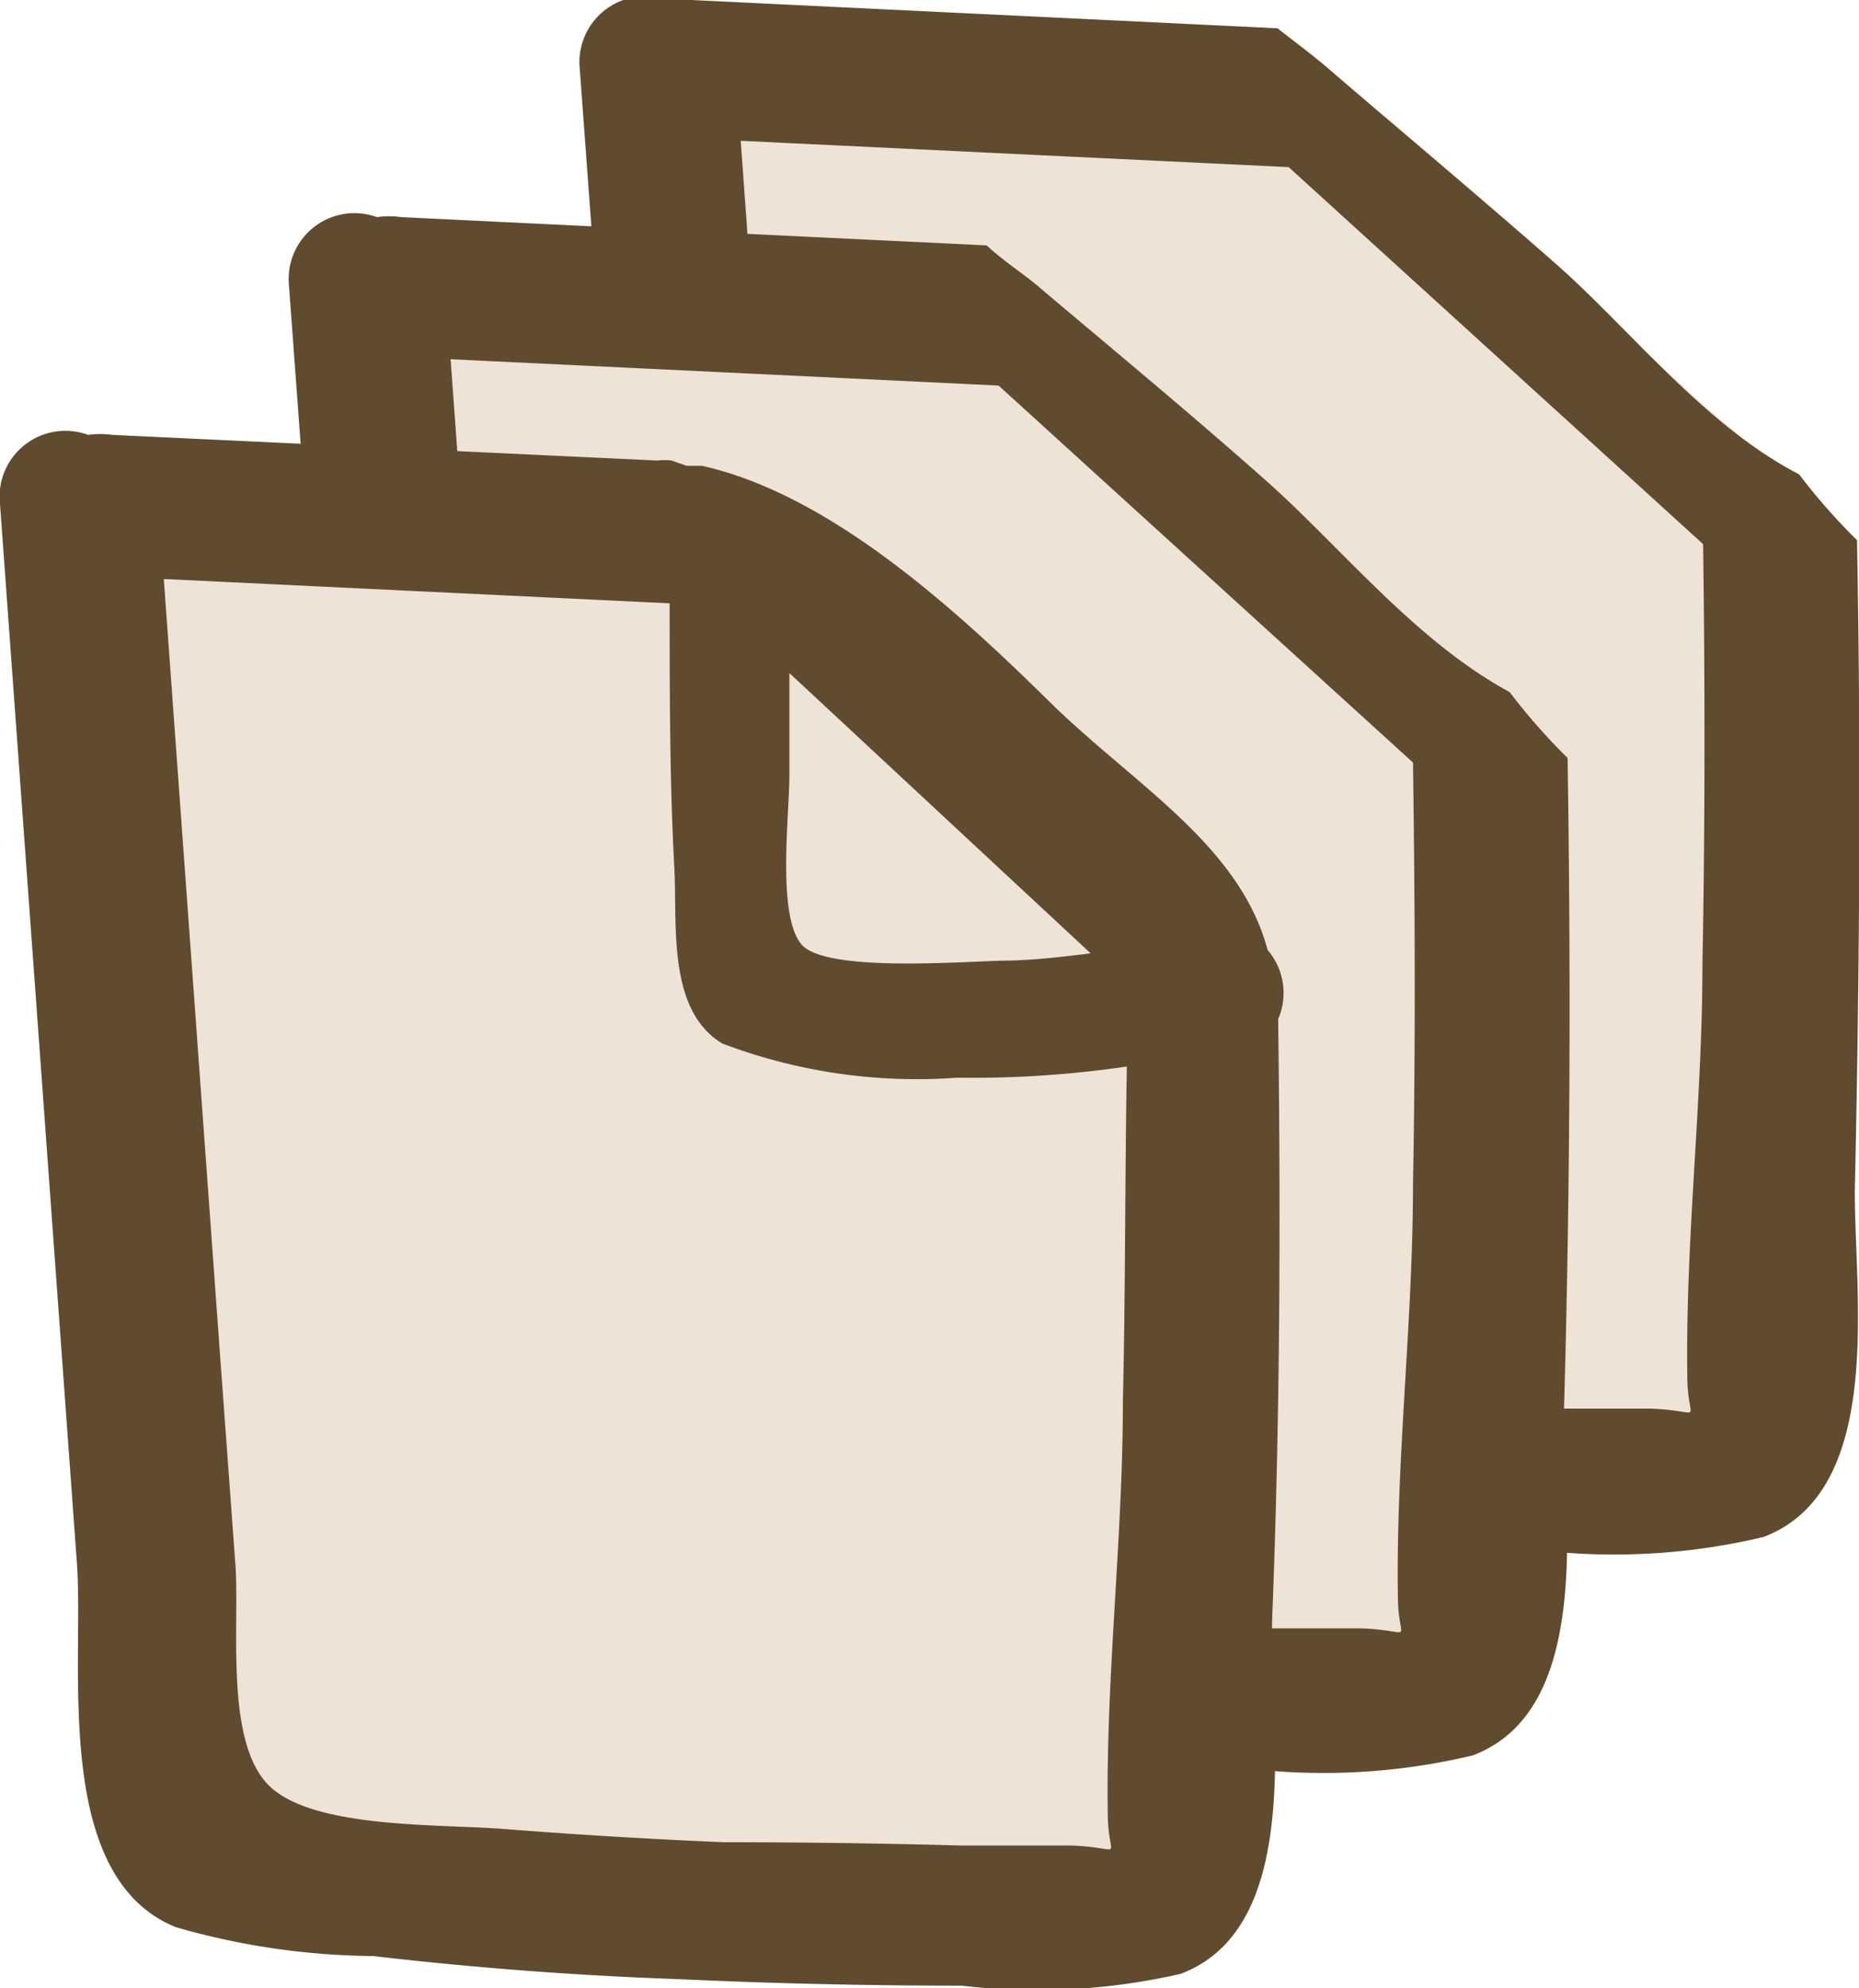 <svg id="Layer_1" data-name="Layer 1" xmlns="http://www.w3.org/2000/svg" viewBox="0 0 28.26 30.22"><defs><style>.cls-1{fill:#ede3d6;}.cls-2{fill:#604b2e;}</style></defs><title>file_icons</title><path class="cls-1" d="M23.64,4c-0.86-.75-1.73-1.5-2.6-2.24L10.47,1.34l1.16,20.37L26.5,22.83l0.19-16A39.21,39.21,0,0,1,23.64,4Z"/><path class="cls-2" d="M28.23,8.21a9.21,9.21,0,0,1-.88-1C25.9,6.46,24.78,5,23.64,4S21.39,2.07,20.26,1.1C20,0.87,19.7.65,19.42,0.43L10.51,0a1.32,1.32,0,0,0-.37,0A1,1,0,0,0,8.81,1L10,17.16c0.11,1.51-.39,4.75,1.5,5.52a11.09,11.09,0,0,0,3,.44q2.32,0.24,4.65.35,2.16,0.1,4.33.1a9.77,9.77,0,0,0,3.33-.21c1.92-.73,1.34-3.92,1.39-5.42C28.27,14.7,28.29,11.45,28.23,8.21Zm-2.35,6.45c0,2.08-.26,4.18-0.23,6.25,0,0.77.3,0.53-.56,0.5-0.55,0-1.11,0-1.66,0q-1.83,0-3.66-.07-1.66-.07-3.32-0.2c-1-.08-2.94,0-3.6-0.67s-0.44-2.41-.5-3.33l-0.22-3-0.87-12,8.33,0.4,6.3,5.73C25.92,10.42,25.92,12.54,25.88,14.66Z"/><path class="cls-1" d="M19.24,7.33c-0.86-.75-1.73-1.5-2.6-2.24L6.06,4.65,7.23,25,22.1,26.14l0.19-16A39.21,39.21,0,0,1,19.24,7.33Z"/><path class="cls-2" d="M23.83,11.52a9.21,9.21,0,0,1-.88-1c-1.44-.78-2.57-2.21-3.71-3.22S17,5.38,15.85,4.41C15.58,4.17,15.29,4,15,3.73l-8.9-.43a1.32,1.32,0,0,0-.37,0,1,1,0,0,0-1.34,1L5.58,20.46C5.69,22,5.18,25.21,7.08,26a11.09,11.09,0,0,0,3,.44q2.32,0.24,4.65.35,2.16,0.1,4.33.1a9.77,9.77,0,0,0,3.33-.21c1.92-.73,1.34-3.92,1.39-5.42C23.87,18,23.88,14.76,23.83,11.52ZM21.48,18c0,2.08-.26,4.18-0.23,6.25,0,0.77.3,0.53-.56,0.5-0.55,0-1.11,0-1.66,0q-1.83,0-3.66-.07Q13.7,24.6,12,24.47c-1-.08-2.94,0-3.6-0.67S8,21.38,7.94,20.46l-0.22-3-0.87-12,8.33,0.4,6.3,5.73C21.51,13.73,21.52,15.85,21.48,18Z"/><path class="cls-1" d="M14.83,10.63c-0.86-.75-1.73-1.5-2.6-2.24L1.66,8,2.82,28.32,17.7,29.45l0.19-16A39.21,39.21,0,0,1,14.83,10.63Z"/><path class="cls-2" d="M19.43,15.49a1,1,0,0,0-.16-1.05c-0.42-1.58-2-2.5-3.25-3.71-1.4-1.38-3.36-3.21-5.35-3.65l0,0H10.44L10.21,7A0.82,0.82,0,0,0,10,7L1.71,6.61a1.32,1.32,0,0,0-.37,0A1,1,0,0,0,0,7.66L1.17,23.77c0.11,1.51-.39,4.75,1.5,5.52a11.1,11.1,0,0,0,3,.44Q8,30,10.29,30.08q2.16,0.1,4.33.1A9.77,9.77,0,0,0,17.95,30c1.92-.73,1.34-3.92,1.39-5.42C19.46,21.53,19.47,18.51,19.43,15.49Zm-2.85-1c-0.41.05-.82,0.1-1.24,0.11-0.58,0-2.79.2-3.16-.25S12,12.39,12,11.79s0-1,0-1.56Zm0.49,6.81c0,2.08-.26,4.18-0.23,6.25,0,0.77.3,0.53-.56,0.5-0.55,0-1.11,0-1.66,0Q12.79,28,11,28q-1.66-.07-3.32-0.2c-1-.08-2.94,0-3.6-0.67s-0.44-2.41-.5-3.33l-0.22-3-0.87-12,7.69,0.37c0,1.34,0,2.69.07,4,0.05,0.85-.12,2.18.73,2.69a8.34,8.34,0,0,0,3.57.52,16.17,16.17,0,0,0,2.58-.17C17.1,17.91,17.11,19.59,17.07,21.28Z"/></svg>